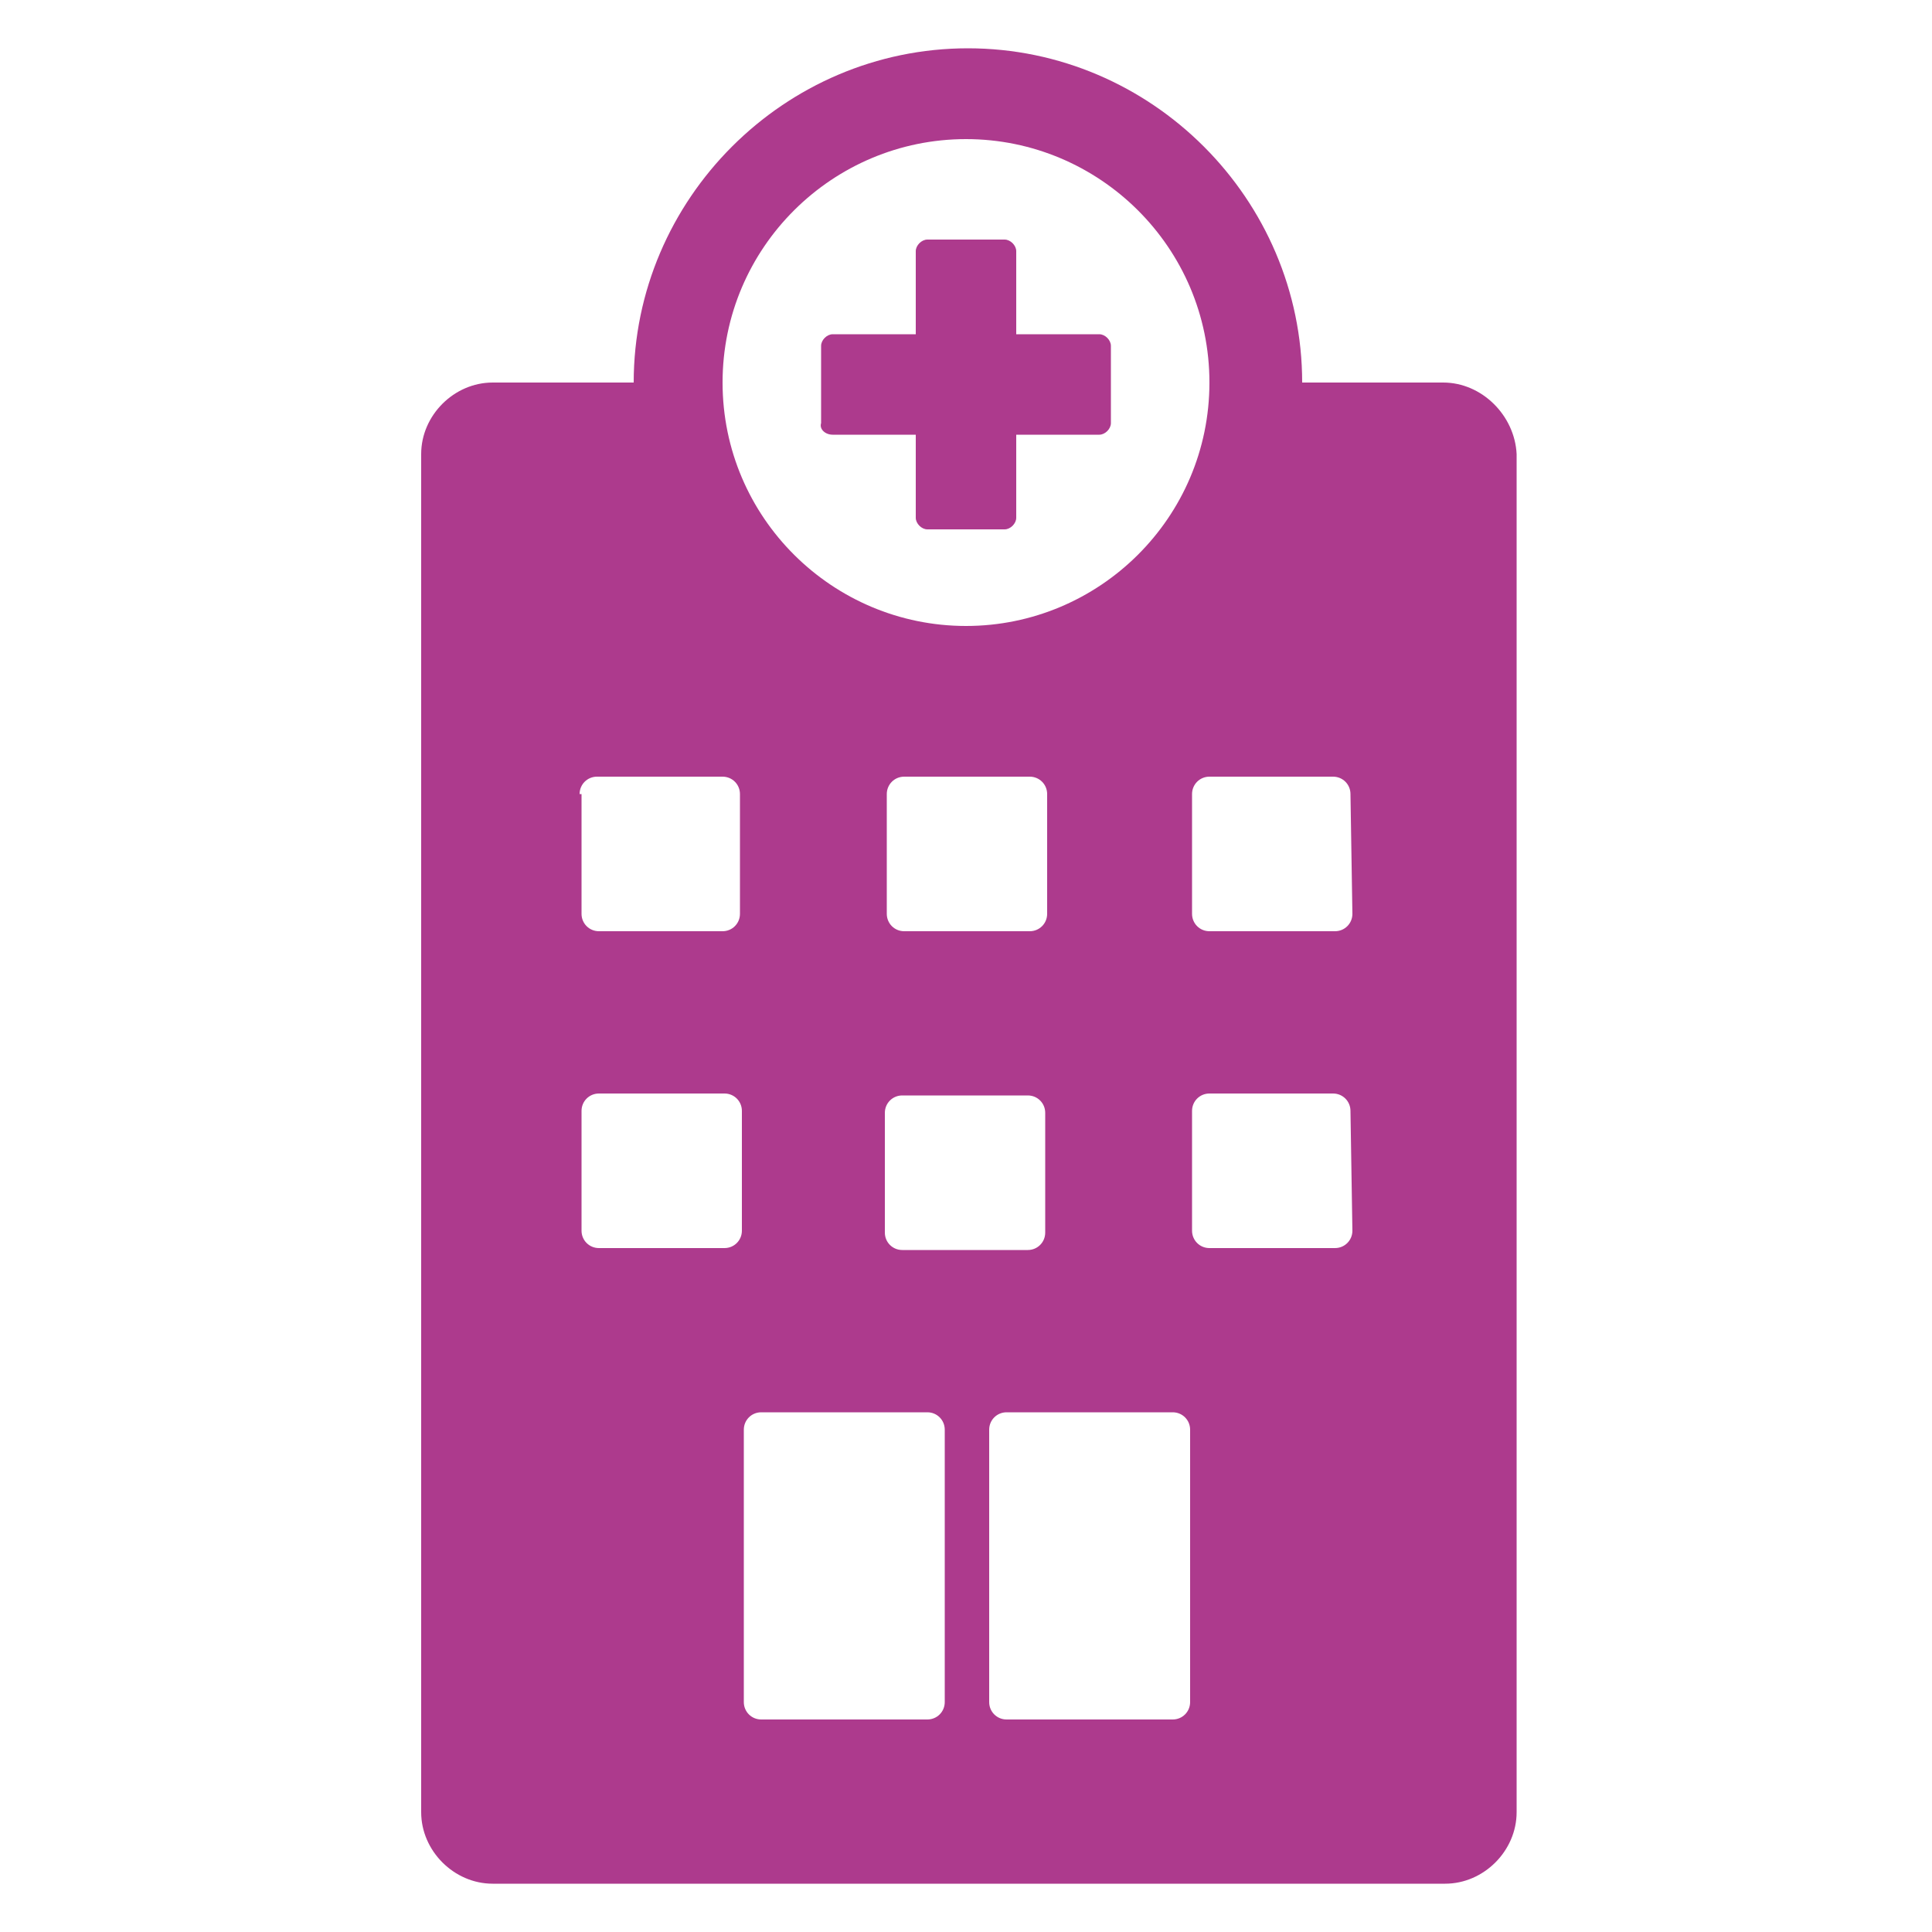 <?xml version="1.0" encoding="utf-8"?>
<!-- Generator: Adobe Illustrator 24.1.2, SVG Export Plug-In . SVG Version: 6.00 Build 0)  -->
<svg version="1.1" id="Layer_1" xmlns="http://www.w3.org/2000/svg" xmlns:xlink="http://www.w3.org/1999/xlink" x="0px" y="0px"
	 viewBox="0 0 100 100" style="enable-background:new 0 0 100 100;" xml:space="preserve">
<style type="text/css">
	.st0{fill:#AD3A8D;}
</style>
<path class="st0" d="M74.7,19.8h-7.3c0-9.5-7.8-17.3-17.3-17.3s-17.3,7.8-17.3,17.3h-7.3c-2,0-3.7,1.7-3.7,3.7v70.3
	c0,2,1.7,3.7,3.7,3.7h49.3c2,0,3.7-1.7,3.7-3.7V23.5C78.4,21.5,76.7,19.8,74.7,19.8z M45.8,57.6c0-0.5,0.4-0.9,0.9-0.9h6.5
	c0.5,0,0.9,0.4,0.9,0.9v6.2c0,0.5-0.4,0.9-0.9,0.9h-6.5c-0.5,0-0.9-0.4-0.9-0.9V57.6z M53.3,48.2h-6.5c-0.5,0-0.9-0.4-0.9-0.9v-6.2
	c0-0.5,0.4-0.9,0.9-0.9h6.5c0.5,0,0.9,0.4,0.9,0.9v6.2C54.2,47.8,53.8,48.2,53.3,48.2z M50,7.2c6.9,0,12.6,5.6,12.6,12.6
	S56.9,32.4,50,32.4s-12.6-5.6-12.6-12.6S43.1,7.2,50,7.2z M30,41.1c0-0.5,0.4-0.9,0.9-0.9h6.5c0.5,0,0.9,0.4,0.9,0.9v6.2
	c0,0.5-0.4,0.9-0.9,0.9H31c-0.5,0-0.9-0.4-0.9-0.9v-6.2H30z M37.5,64.6H31c-0.5,0-0.9-0.4-0.9-0.9v-6.2c0-0.5,0.4-0.9,0.9-0.9h6.5
	c0.5,0,0.9,0.4,0.9,0.9v6.2C38.4,64.2,38,64.6,37.5,64.6z M48.9,88.1c0,0.5-0.4,0.9-0.9,0.9h-8.6c-0.5,0-0.9-0.4-0.9-0.9V74
	c0-0.5,0.4-0.9,0.9-0.9H48c0.5,0,0.9,0.4,0.9,0.9V88.1z M61.6,88.1c0,0.5-0.4,0.9-0.9,0.9h-8.6c-0.5,0-0.9-0.4-0.9-0.9V74
	c0-0.5,0.4-0.9,0.9-0.9h8.6c0.5,0,0.9,0.4,0.9,0.9V88.1z M70,63.7c0,0.5-0.4,0.9-0.9,0.9h-6.5c-0.5,0-0.9-0.4-0.9-0.9v-6.2
	c0-0.5,0.4-0.9,0.9-0.9H69c0.5,0,0.9,0.4,0.9,0.9L70,63.7L70,63.7z M70,47.3c0,0.5-0.4,0.9-0.9,0.9h-6.5c-0.5,0-0.9-0.4-0.9-0.9
	v-6.2c0-0.5,0.4-0.9,0.9-0.9H69c0.5,0,0.9,0.4,0.9,0.9L70,47.3L70,47.3z"/>
<path class="st0" d="M43.1,22.5h4.3v4.3c0,0.3,0.3,0.6,0.6,0.6h4c0.3,0,0.6-0.3,0.6-0.6v-4.3h4.3c0.3,0,0.6-0.3,0.6-0.6v-4
	c0-0.3-0.3-0.6-0.6-0.6h-4.3V13c0-0.3-0.3-0.6-0.6-0.6h-4c-0.3,0-0.6,0.3-0.6,0.6v4.3h-4.3c-0.3,0-0.6,0.3-0.6,0.6v4
	C42.4,22.2,42.7,22.5,43.1,22.5z"/>
</svg>
